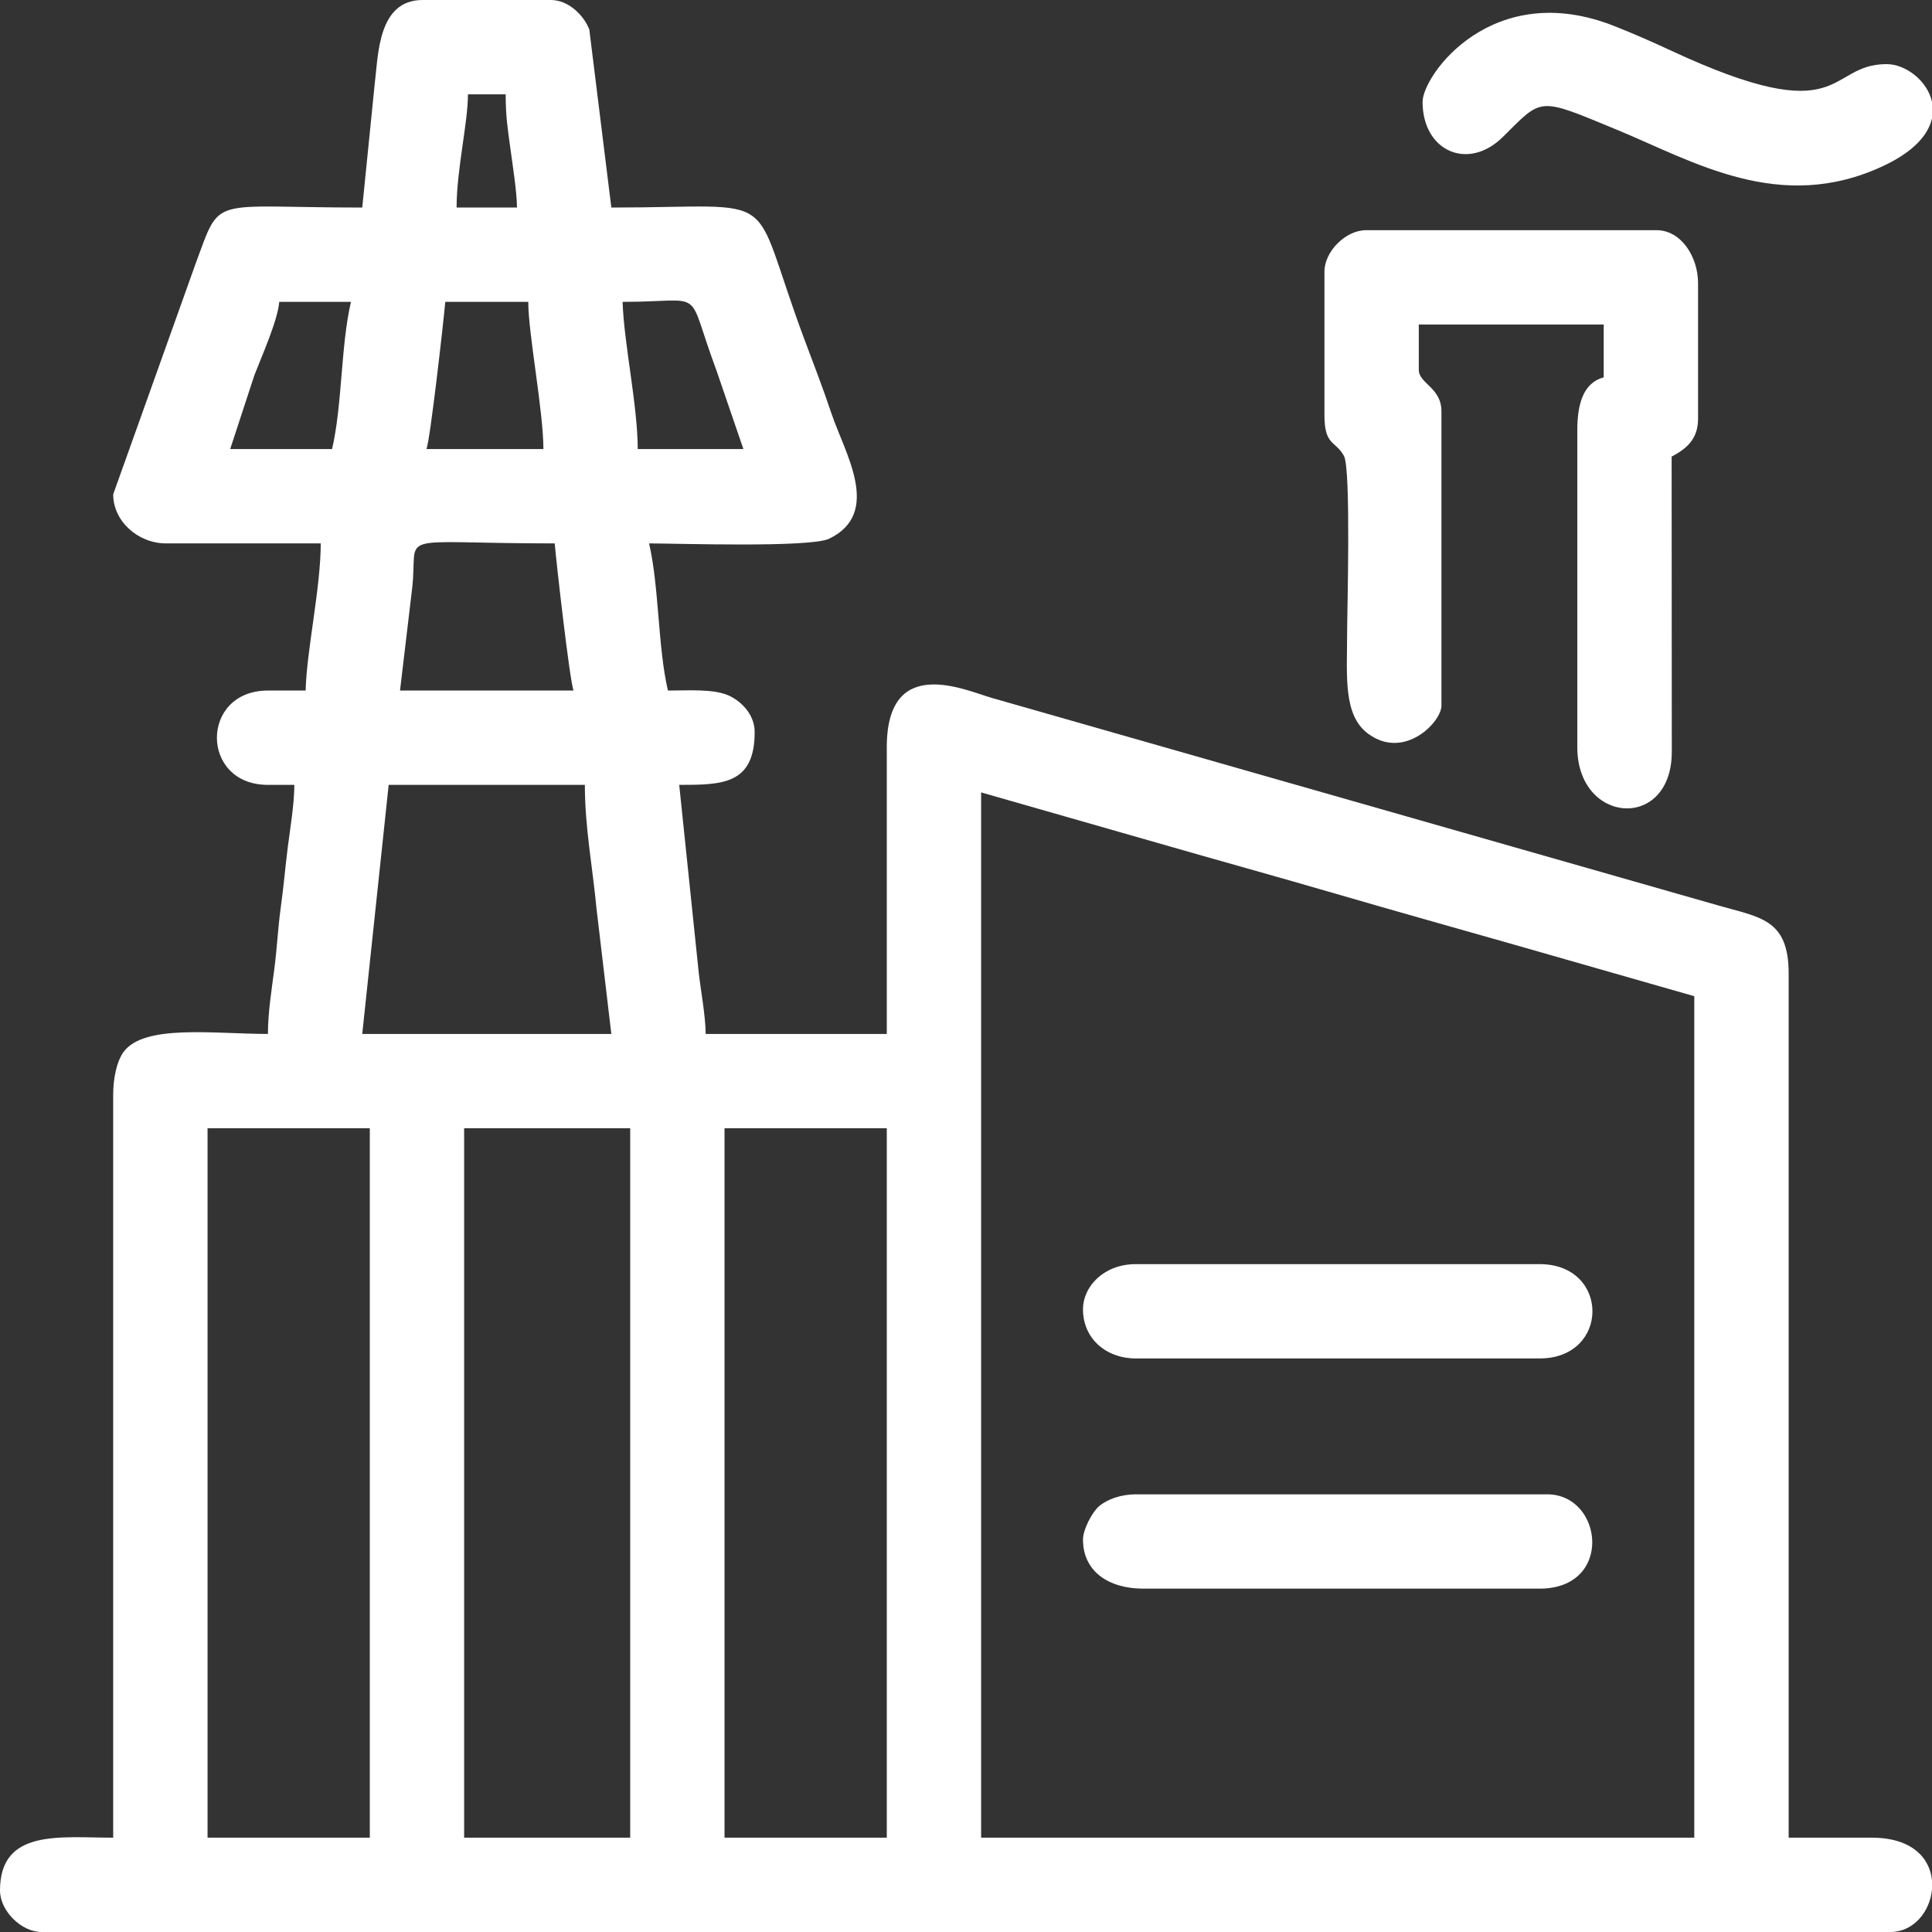 <svg width="68" height="68" viewBox="0 0 68 68" fill="none" xmlns="http://www.w3.org/2000/svg">
<rect x="0" y="0" width="68" height="68" fill="#333333" stroke="none"/>
<path fill-rule="evenodd" clip-rule="evenodd" d="M34.532 27.89L40.728 29.664C42.879 30.285 44.95 30.854 47.032 31.462C49.161 32.082 51.169 32.644 53.333 33.26L59.633 35.063V64.68H34.532V27.89V27.89ZM68 66.182V66.508C67.928 67.278 67.353 68 66.54 68H1.462C0.748 68 0 67.253 0 66.54C0 64.36 2.106 64.68 3.984 64.68V38.517C3.984 37.963 4.107 37.355 4.351 37.023C5.077 36.038 7.521 36.391 9.43 36.391C9.43 35.625 9.576 34.724 9.657 34.095C9.76 33.276 9.773 32.749 9.883 31.93C9.991 31.154 10.031 30.588 10.133 29.789C10.203 29.238 10.36 28.285 10.36 27.625H9.43C7.036 27.625 7.036 24.305 9.43 24.305H10.758C10.79 22.897 11.289 20.693 11.289 19.126H5.845C4.863 19.126 3.984 18.351 3.984 17.399L6.886 9.277C7.795 6.834 7.32 7.305 12.75 7.305L13.188 2.96C13.316 1.954 13.291 0 14.874 0H19.391C20.02 0 20.561 0.559 20.742 1.04L21.517 7.305C27.699 7.305 26.297 6.547 28.308 11.934C28.623 12.773 28.955 13.631 29.267 14.56C29.736 15.95 31.054 18.054 29.186 18.96C28.519 19.284 23.79 19.126 22.845 19.126C23.203 20.665 23.149 22.76 23.509 24.305C24.234 24.305 25.07 24.243 25.608 24.463C26.038 24.64 26.562 25.113 26.562 25.766C26.562 27.614 25.424 27.625 23.906 27.625L24.594 34.242C24.656 34.801 24.837 35.783 24.837 36.391H31.212V26.297C31.212 22.985 34.007 24.313 34.929 24.57L60.446 31.86C61.932 32.292 62.955 32.326 62.955 34.265V64.68H65.876C67.306 64.68 67.926 65.407 68 66.182V66.182ZM25.501 39.711H31.212V64.68H25.501V39.711ZM16.336 39.711H22.181V64.68H16.336V39.711V39.711ZM7.305 39.711H13.016V64.68H7.305V39.711V39.711ZM13.68 27.625H20.585C20.585 29.123 20.86 30.539 20.997 31.996L21.517 36.391H12.75L13.68 27.625V27.625ZM19.524 19.126C19.575 19.753 20.06 24.038 20.189 24.305H14.079L14.502 20.744C14.758 18.658 13.653 19.126 19.524 19.126ZM15.672 10.625H18.593C18.593 11.744 19.126 14.47 19.126 15.805H15.008C15.136 15.538 15.619 11.254 15.672 10.625ZM21.914 10.625C24.93 10.625 24.094 10.031 25.216 13.035L26.165 15.805H22.446C22.446 14.289 21.954 12.041 21.914 10.625V10.625ZM11.688 15.805H8.102L8.954 13.205C9.207 12.55 9.773 11.287 9.829 10.625H12.352C11.992 12.171 12.05 14.247 11.688 15.805ZM16.47 3.32H17.798C17.798 4.109 17.87 4.527 17.97 5.272C18.031 5.725 18.196 6.772 18.196 7.305H16.071C16.071 5.961 16.47 4.33 16.47 3.32V3.32Z" fill="white"/>
<path fill-rule="evenodd" clip-rule="evenodd" d="M46.616 9.562V14.609C46.616 15.697 46.998 15.495 47.303 16.048C47.556 16.506 47.414 21.562 47.414 22.312C47.414 23.781 47.266 25.169 48.153 25.824C49.429 26.767 50.734 25.411 50.734 24.837V14.477C50.734 13.639 49.937 13.501 49.937 13.016V11.422H56.445V13.281C55.72 13.474 55.516 14.235 55.516 15.141V26.297C55.516 29.034 58.859 29.255 58.842 26.436L58.836 16.071C59.326 15.811 59.766 15.48 59.766 14.743V9.961C59.766 9.053 59.181 8.102 58.304 8.102H48.078C47.365 8.102 46.616 8.849 46.616 9.562V9.562Z" fill="white"/>
<path fill-rule="evenodd" clip-rule="evenodd" d="M50.07 3.586C50.07 5.319 51.671 6.034 52.897 4.819C54.309 3.419 54.111 3.412 56.92 4.571C59.601 5.68 62.645 7.542 66.276 5.845C67.385 5.328 67.88 4.722 68 4.158V3.587C67.838 2.832 67.061 2.257 66.406 2.257C64.251 2.257 65.008 4.666 58.792 1.771C58.121 1.458 57.498 1.188 56.846 0.928C52.537 -0.796 50.07 2.646 50.07 3.586V3.586Z" fill="white"/>
<path fill-rule="evenodd" clip-rule="evenodd" d="M38.118 54.188C38.118 55.32 39.033 55.915 40.243 55.915H54.188C56.804 55.915 56.428 52.595 54.453 52.595H39.976C39.462 52.595 38.966 52.769 38.676 53.02C38.443 53.224 38.118 53.827 38.118 54.188V54.188Z" fill="white"/>
<path fill-rule="evenodd" clip-rule="evenodd" d="M38.118 46.087C38.118 47.116 38.933 47.813 39.976 47.813H54.188C56.669 47.813 56.669 44.493 54.188 44.493H39.976C38.866 44.493 38.118 45.266 38.118 46.087V46.087Z" fill="white"/>
</svg>
